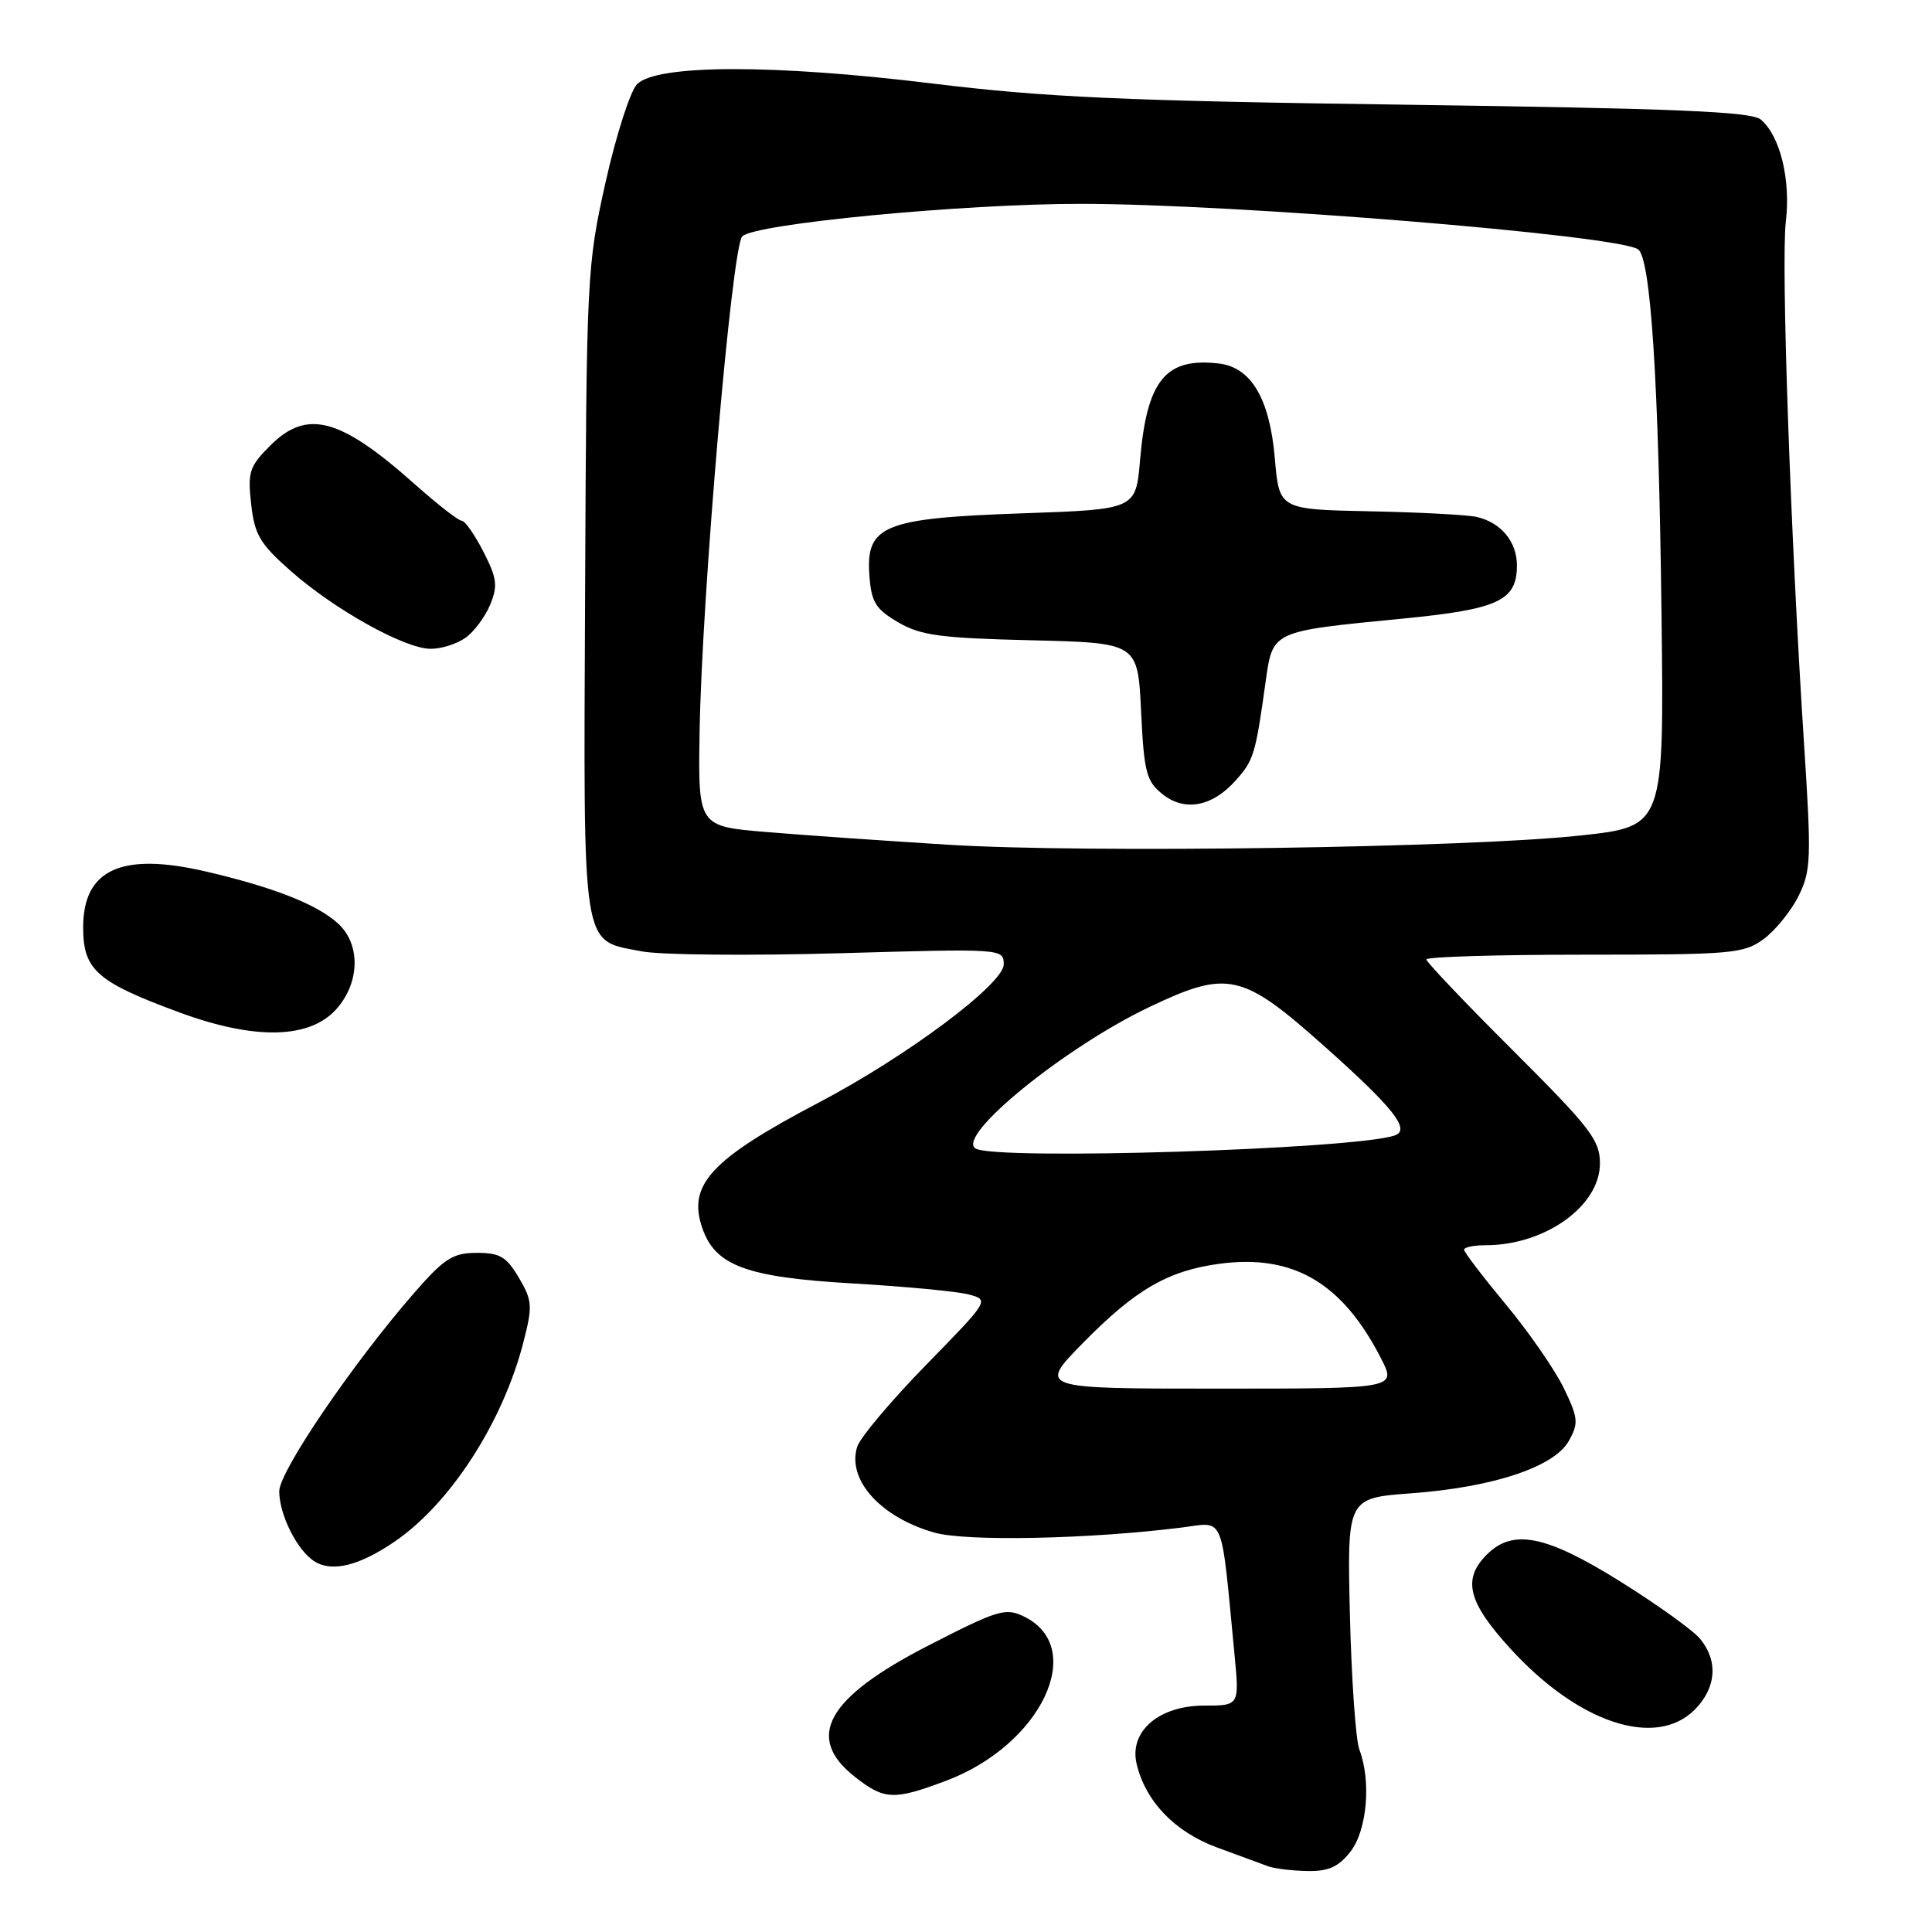 <?xml version="1.0" encoding="UTF-8" standalone="no"?>
<!DOCTYPE svg PUBLIC "-//W3C//DTD SVG 1.1//EN" "http://www.w3.org/Graphics/SVG/1.1/DTD/svg11.dtd" >
<svg xmlns="http://www.w3.org/2000/svg" xmlns:xlink="http://www.w3.org/1999/xlink" version="1.1" viewBox="0 0 256 256">
 <g >
 <path fill="currentColor"
d=" M 178.93 245.37 C 181.14 242.55 181.72 236.03 180.12 231.82 C 179.64 230.54 179.08 222.53 178.87 214.00 C 178.50 198.50 178.50 198.50 187.00 197.87 C 197.88 197.07 205.97 194.37 207.89 190.91 C 209.19 188.57 209.12 187.88 207.20 183.91 C 206.02 181.48 202.57 176.50 199.53 172.84 C 196.49 169.18 194.00 165.92 194.00 165.59 C 194.00 165.27 195.28 165.00 196.85 165.00 C 204.73 165.00 212.00 159.80 212.00 154.16 C 212.00 151.07 210.75 149.45 200.50 139.22 C 194.18 132.92 189.00 127.47 189.00 127.13 C 189.00 126.78 198.42 126.50 209.93 126.50 C 229.49 126.50 231.04 126.37 233.68 124.44 C 235.23 123.30 237.31 120.74 238.31 118.74 C 239.97 115.40 240.03 113.79 239.06 98.80 C 237.25 70.96 235.99 34.74 236.63 29.39 C 237.30 23.80 235.87 17.97 233.30 15.83 C 232.04 14.79 221.94 14.37 186.60 13.88 C 148.92 13.37 138.54 12.90 123.50 11.06 C 102.49 8.49 87.04 8.53 84.42 11.15 C 83.52 12.05 81.64 17.90 80.24 24.15 C 77.77 35.23 77.71 36.50 77.53 78.35 C 77.32 126.71 76.97 124.49 85.04 126.06 C 87.49 126.54 99.29 126.65 111.25 126.31 C 132.84 125.69 133.00 125.70 133.00 127.78 C 133.00 130.37 120.22 139.93 108.56 146.06 C 94.20 153.60 91.05 156.99 93.07 162.76 C 94.80 167.73 98.94 169.25 112.94 170.06 C 119.85 170.46 126.76 171.11 128.31 171.51 C 131.12 172.25 131.12 172.25 122.70 180.87 C 118.06 185.62 113.96 190.50 113.58 191.71 C 112.21 196.09 116.69 201.06 123.82 203.08 C 128.06 204.28 144.42 203.94 156.62 202.40 C 162.35 201.68 161.75 200.23 163.58 219.25 C 164.23 226.00 164.23 226.00 159.57 226.00 C 153.55 226.00 149.59 229.42 150.61 233.73 C 151.78 238.69 155.67 242.74 161.24 244.79 C 164.14 245.85 167.18 246.98 168.00 247.28 C 168.82 247.59 171.15 247.88 173.18 247.92 C 176.01 247.98 177.33 247.40 178.93 245.37 Z  M 125.31 235.98 C 137.96 231.25 144.12 218.31 135.69 214.20 C 133.23 213.00 132.23 213.31 122.98 218.06 C 109.56 224.95 106.62 230.19 113.25 235.42 C 117.18 238.51 118.40 238.57 125.31 235.98 Z  M 224.55 226.55 C 227.43 223.66 227.70 220.06 225.25 217.13 C 224.29 215.98 219.51 212.56 214.64 209.52 C 204.83 203.41 200.47 202.53 197.00 206.00 C 193.74 209.26 194.51 212.31 200.15 218.47 C 209.15 228.33 219.38 231.71 224.55 226.55 Z  M 52.35 204.23 C 59.72 199.17 66.66 188.39 69.37 177.79 C 70.59 173.05 70.53 172.32 68.75 169.30 C 67.11 166.52 66.23 166.00 63.15 166.01 C 60.00 166.02 58.87 166.75 54.93 171.26 C 46.78 180.60 37.00 194.97 37.00 197.60 C 37.00 200.75 39.45 205.58 41.75 206.94 C 44.10 208.35 47.70 207.42 52.35 204.23 Z  M 44.67 133.60 C 47.73 130.05 47.76 125.03 44.75 122.33 C 41.96 119.81 36.21 117.56 27.33 115.49 C 16.08 112.86 10.98 115.20 11.02 122.97 C 11.04 128.54 12.86 130.13 23.80 134.16 C 33.87 137.87 41.17 137.67 44.67 133.60 Z  M 61.64 84.54 C 62.79 83.74 64.27 81.76 64.94 80.15 C 65.98 77.63 65.86 76.64 64.06 73.11 C 62.90 70.85 61.61 69.00 61.18 69.00 C 60.75 69.00 57.95 66.82 54.95 64.15 C 45.05 55.34 40.67 54.17 35.80 59.05 C 33.04 61.80 32.80 62.55 33.28 66.80 C 33.73 70.86 34.45 72.07 38.55 75.68 C 44.32 80.77 53.59 85.94 57.03 85.97 C 58.42 85.99 60.49 85.34 61.64 84.54 Z  M 143.53 177.92 C 150.46 170.86 154.79 168.36 161.63 167.45 C 171.38 166.16 177.89 169.99 183.01 180.03 C 185.04 184.00 185.04 184.00 161.30 184.00 C 137.56 184.00 137.56 184.00 143.53 177.92 Z  M 129.26 152.18 C 126.64 150.52 141.14 138.73 152.39 133.39 C 162.72 128.49 164.60 128.92 175.57 138.71 C 184.70 146.85 186.96 149.73 184.79 150.46 C 179.32 152.30 131.77 153.78 129.26 152.18 Z  M 125.60 111.93 C 117.41 111.42 106.61 110.67 101.60 110.25 C 92.50 109.50 92.50 109.50 92.70 97.00 C 93.00 78.93 96.97 32.74 98.35 31.32 C 99.98 29.65 127.57 27.00 143.26 27.01 C 163.59 27.02 213.97 31.13 217.03 33.02 C 218.73 34.07 219.79 50.46 220.16 81.50 C 220.50 109.50 220.50 109.50 209.50 110.70 C 194.63 112.33 143.98 113.07 125.60 111.93 Z  M 163.74 103.41 C 166.11 100.76 166.36 99.97 167.67 90.56 C 168.66 83.52 168.28 83.69 185.87 81.97 C 198.57 80.73 201.00 79.59 201.00 74.92 C 201.00 71.78 198.90 69.24 195.68 68.50 C 194.48 68.22 188.10 67.88 181.50 67.75 C 169.50 67.50 169.50 67.50 168.92 60.71 C 168.24 52.83 165.79 48.68 161.53 48.17 C 154.45 47.33 151.96 50.37 151.06 61.00 C 150.50 67.50 150.50 67.50 135.42 68.02 C 117.08 68.66 114.71 69.62 115.20 76.26 C 115.46 79.79 116.01 80.70 119.00 82.45 C 121.98 84.20 124.58 84.55 136.63 84.84 C 150.76 85.18 150.76 85.18 151.20 94.23 C 151.58 102.27 151.89 103.50 154.00 105.20 C 156.95 107.59 160.62 106.91 163.74 103.41 Z "/>
</g>
</svg>